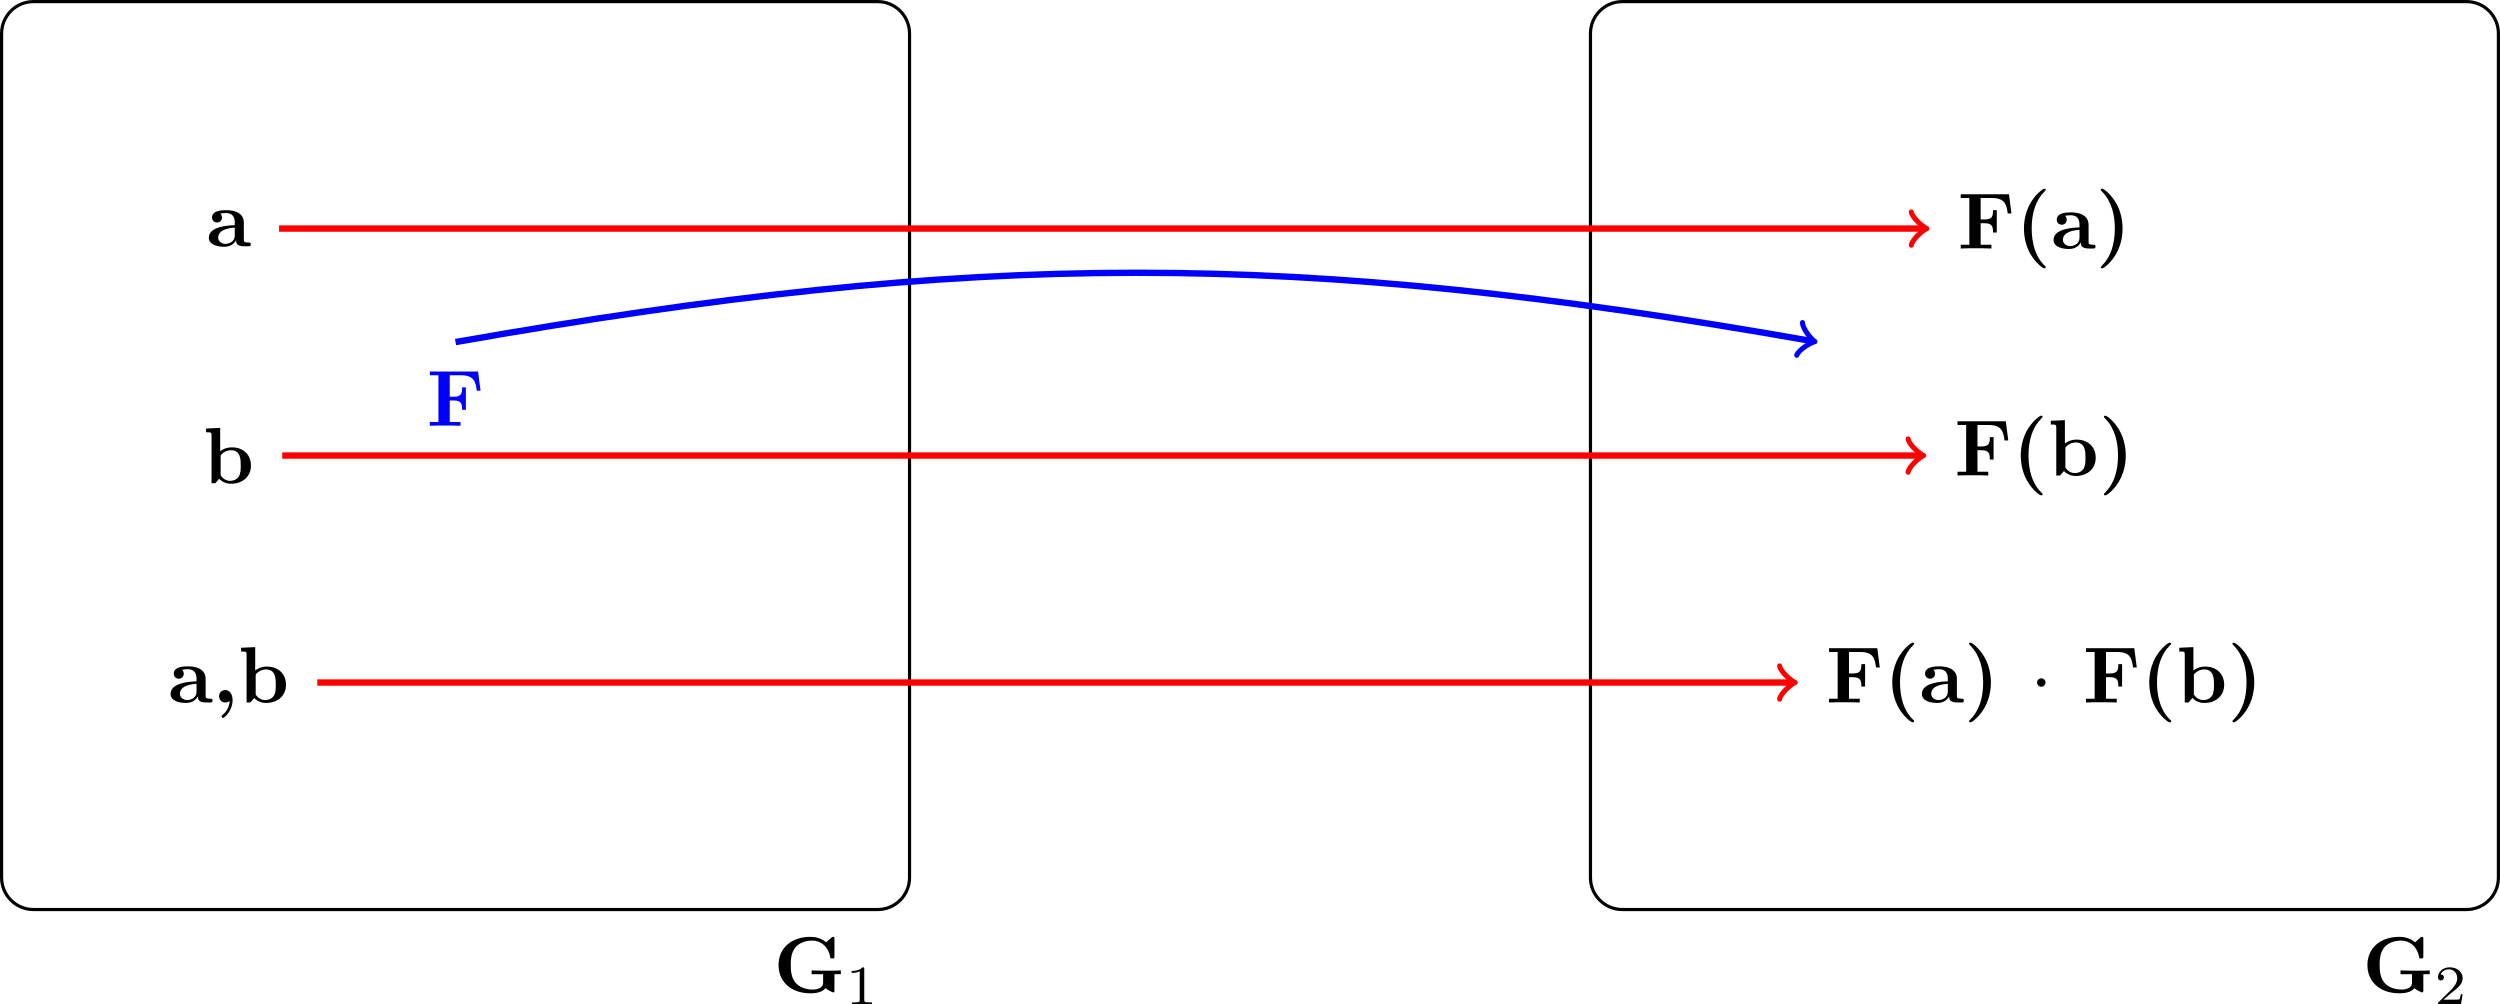 <?xml version='1.0' encoding='UTF-8'?>
<!-- This file was generated by dvisvgm 3.4.3 -->
<svg version='1.1' xmlns='http://www.w3.org/2000/svg' xmlns:xlink='http://www.w3.org/1999/xlink' width='437.096pt' height='175.609pt' viewBox='-0 89.266 437.096 175.609'>
<defs>
<path id='g3-1' d='M1.913-2.491C1.913-2.78 1.674-3.019 1.385-3.019S.857-2.78 .857-2.491S1.096-1.963 1.385-1.963S1.913-2.202 1.913-2.491Z'/>
<path id='g0-40' d='M3.776 2.242C3.487 1.973 2.839 1.365 2.421 .09C2.162-.697 2.042-1.614 2.042-2.491C2.042-4.453 2.55-6.017 3.646-7.123C3.796-7.273 3.806-7.283 3.806-7.333C3.806-7.442 3.706-7.472 3.626-7.472C3.457-7.472 3.039-7.103 2.859-6.934C1.305-5.39 1.076-3.557 1.076-2.501C1.076-1.255 1.405-.159 1.873 .667C2.531 1.813 3.437 2.481 3.626 2.481C3.706 2.481 3.806 2.451 3.806 2.341C3.806 2.291 3.776 2.252 3.776 2.242Z'/>
<path id='g0-41' d='M3.367-2.491C3.367-3.736 3.039-4.832 2.57-5.659C1.913-6.804 1.006-7.472 .817-7.472C.737-7.472 .638-7.442 .638-7.333C.638-7.283 .638-7.263 .807-7.103C2.062-5.828 2.401-4.065 2.401-2.501C2.401-.538 1.893 1.026 .797 2.132C.648 2.281 .638 2.291 .638 2.341C.638 2.451 .737 2.481 .817 2.481C.986 2.481 1.405 2.112 1.584 1.943C3.138 .399 3.367-1.435 3.367-2.491Z'/>
<path id='g0-44' d='M2.132-.199C2.052 .887 1.405 1.415 1.196 1.594C1.136 1.644 1.106 1.674 1.106 1.733C1.106 1.833 1.215 1.933 1.295 1.933C1.445 1.933 2.491 1.076 2.491-.309C2.491-.986 2.152-1.554 1.574-1.554C1.116-1.554 .807-1.205 .807-.777C.807-.379 1.076 0 1.584 0C1.903 0 2.102-.169 2.132-.199Z'/>
<path id='g0-70' d='M6.416-6.775H.389V-6.306H1.465V-.468H.389V0C.767-.03 1.773-.03 2.212-.03C2.7-.03 3.786-.03 4.224 0V-.468H2.879V-3.158H3.377C4.334-3.158 4.423-2.73 4.423-1.993H4.892V-4.792H4.423C4.423-4.055 4.344-3.626 3.377-3.626H2.879V-6.306H4.274C5.878-6.306 6.107-5.539 6.257-4.374H6.725L6.416-6.775Z'/>
<path id='g0-71' d='M6.506-.528C6.814-.259 7.412 0 7.482 0C7.621 0 7.621-.13 7.621-.279V-2.281H8.418V-2.75C8.07-2.72 7.203-2.72 6.814-2.72C6.237-2.72 5.31-2.72 4.772-2.75V-2.281H6.207V-1.275C6.207-1.086 6.207-.797 5.818-.568C5.559-.418 5.24-.359 4.922-.359C4.065-.359 3.208-.648 2.72-1.265C2.291-1.813 2.162-2.521 2.162-3.427C2.162-4.543 2.361-5.121 2.73-5.609C3.128-6.107 3.895-6.476 4.852-6.476C5.918-6.476 6.864-5.719 7.083-4.453C7.113-4.264 7.123-4.244 7.352-4.244C7.611-4.244 7.621-4.264 7.621-4.523V-6.665C7.621-6.854 7.621-6.944 7.442-6.944C7.352-6.944 7.333-6.924 7.253-6.854L6.595-6.267C5.868-6.844 5.151-6.944 4.633-6.944C2.182-6.944 .638-5.479 .638-3.417C.638-1.435 2.082 .11 4.653 .11C4.981 .11 6.007 .09 6.506-.528Z'/>
<path id='g0-97' d='M3.726-.767C3.726-.458 3.726 0 4.762 0H5.24C5.44 0 5.559 0 5.559-.239C5.559-.468 5.43-.468 5.3-.468C4.692-.478 4.692-.608 4.692-.837V-2.979C4.692-3.866 3.985-4.513 2.501-4.513C1.933-4.513 .717-4.473 .717-3.597C.717-3.158 1.066-2.969 1.335-2.969C1.644-2.969 1.963-3.178 1.963-3.597C1.963-3.895 1.773-4.065 1.743-4.085C2.022-4.144 2.341-4.154 2.461-4.154C3.208-4.154 3.557-3.736 3.557-2.979V-2.64C2.849-2.61 .319-2.521 .319-1.076C.319-.12 1.554 .06 2.242 .06C3.039 .06 3.507-.349 3.726-.767ZM3.557-2.331V-1.385C3.557-.428 2.64-.299 2.391-.299C1.883-.299 1.484-.648 1.484-1.086C1.484-2.162 3.059-2.301 3.557-2.331Z'/>
<path id='g0-98' d='M2.132-3.995V-6.914L.369-6.834V-6.366C.986-6.366 1.056-6.366 1.056-5.978V0H1.524L2.012-.558C2.092-.478 2.58 .06 3.467 .06C4.951 .06 5.978-.837 5.978-2.222C5.978-3.547 5.041-4.483 3.597-4.483C2.869-4.483 2.371-4.194 2.132-3.995ZM2.192-.986V-3.487C2.461-3.836 2.939-4.125 3.487-4.125C4.702-4.125 4.702-2.919 4.702-2.222C4.702-1.753 4.702-1.205 4.443-.817C4.154-.408 3.696-.299 3.377-.299C2.68-.299 2.291-.837 2.192-.986Z'/>
<path id='g5-49' d='M2.336-4.435C2.336-4.624 2.322-4.631 2.127-4.631C1.681-4.191 1.046-4.184 .76-4.184V-3.933C.928-3.933 1.388-3.933 1.771-4.129V-.572C1.771-.342 1.771-.251 1.074-.251H.809V0C.934-.007 1.792-.028 2.05-.028C2.267-.028 3.145-.007 3.299 0V-.251H3.034C2.336-.251 2.336-.342 2.336-.572V-4.435Z'/>
<path id='g5-50' d='M3.522-1.269H3.285C3.264-1.116 3.194-.704 3.103-.635C3.048-.593 2.511-.593 2.413-.593H1.13C1.862-1.241 2.106-1.437 2.525-1.764C3.041-2.176 3.522-2.608 3.522-3.271C3.522-4.115 2.783-4.631 1.89-4.631C1.025-4.631 .439-4.024 .439-3.382C.439-3.027 .739-2.992 .809-2.992C.976-2.992 1.179-3.11 1.179-3.361C1.179-3.487 1.13-3.731 .767-3.731C.983-4.226 1.458-4.38 1.785-4.38C2.483-4.38 2.845-3.836 2.845-3.271C2.845-2.664 2.413-2.183 2.19-1.932L.509-.272C.439-.209 .439-.195 .439 0H3.313L3.522-1.269Z'/>
</defs>
<g id='page1' transform='matrix(1.4 0 0 1.4 0 0)'>
<path d='M.199 67.945V173.363C.199 175.562 1.984 177.348 4.184 177.348H109.602C111.801 177.348 113.586 175.562 113.586 173.363V67.945C113.586 65.742 111.801 63.961 109.602 63.961H4.184C1.984 63.961 .199 65.742 .199 67.945Z' stroke='#000' fill='none' stroke-width='.399'/>
<g transform='matrix(1 0 0 1 39.696 67.049)'>
<use x='56.892' y='120.653' xlink:href='#g0-71'/>
<use x='65.9' y='122.147' xlink:href='#g5-49'/>
</g>
<path d='M198.625 67.945V173.363C198.625 175.562 200.41 177.348 202.609 177.348H308.027C310.23 177.348 312.012 175.562 312.012 173.363V67.945C312.012 65.742 310.23 63.961 308.027 63.961H202.609C200.41 63.961 198.625 65.742 198.625 67.945Z' stroke='#000' fill='none' stroke-width='.399' stroke-miterlimit='10'/>
<g transform='matrix(1 0 0 1 238.124 67.049)'>
<use x='56.892' y='120.653' xlink:href='#g0-71'/>
<use x='65.9' y='122.147' xlink:href='#g5-50'/>
</g>
<g transform='matrix(1 0 0 1 -31.131 -26.133)'>
<use x='56.892' y='120.653' xlink:href='#g0-97'/>
</g>
<g transform='matrix(1 0 0 1 -31.529 3.459)'>
<use x='56.892' y='120.653' xlink:href='#g0-98'/>
</g>
<g transform='matrix(1 0 0 1 -35.905 30.837)'>
<use x='56.892' y='120.653' xlink:href='#g0-97'/>
<use x='62.461' y='120.653' xlink:href='#g0-44'/>
<use x='65.644' y='120.653' xlink:href='#g0-98'/>
</g>
<g transform='matrix(1 0 0 1 187.583 -25.856)'>
<use x='56.892' y='120.653' xlink:href='#g0-70'/>
<use x='64.101' y='120.653' xlink:href='#g0-40'/>
<use x='68.557' y='120.653' xlink:href='#g0-97'/>
<use x='74.126' y='120.653' xlink:href='#g0-41'/>
</g>
<g transform='matrix(1 0 0 1 187.185 2.491)'>
<use x='56.892' y='120.653' xlink:href='#g0-70'/>
<use x='64.101' y='120.653' xlink:href='#g0-40'/>
<use x='68.557' y='120.653' xlink:href='#g0-98'/>
<use x='74.922' y='120.653' xlink:href='#g0-41'/>
</g>
<g transform='matrix(1 0 0 1 171.138 30.837)'>
<use x='56.892' y='120.653' xlink:href='#g0-70'/>
<use x='64.101' y='120.653' xlink:href='#g0-40'/>
<use x='68.557' y='120.653' xlink:href='#g0-97'/>
<use x='74.126' y='120.653' xlink:href='#g0-41'/>
<use x='82.401' y='120.653' xlink:href='#g3-1'/>
<use x='88.987' y='120.653' xlink:href='#g0-70'/>
<use x='96.196' y='120.653' xlink:href='#g0-40'/>
<use x='100.651' y='120.653' xlink:href='#g0-98'/>
<use x='107.016' y='120.653' xlink:href='#g0-41'/>
</g>
<path d='M56.891 106.481C122.211 94.961 161.652 94.961 226.277 106.356' stroke='#00f' fill='none' stroke-width='.797' stroke-miterlimit='10'/>
<path d='M225.105 104.047C225.097 104.836 226.297 106.231 226.66 106.426C226.254 106.485 224.648 107.387 224.386 108.129' stroke='#00f' fill='none' stroke-width='.638' stroke-miterlimit='10' stroke-linecap='round' stroke-linejoin='round'/>
<g fill='#00f' transform='matrix(1 0 0 1 -3.604 -3.719)'>
<use x='56.892' y='120.653' xlink:href='#g0-70'/>
</g>
<path d='M34.852 92.305H240.246' stroke='#f00' fill='none' stroke-width='.797' stroke-miterlimit='10'/>
<path d='M238.696 90.234C238.824 91.012 240.246 92.176 240.637 92.305C240.246 92.438 238.824 93.602 238.696 94.379' stroke='#f00' fill='none' stroke-width='.638' stroke-miterlimit='10' stroke-linecap='round' stroke-linejoin='round'/>
<path d='M35.246 120.652H239.851' stroke='#f00' fill='none' stroke-width='.797' stroke-miterlimit='10'/>
<path d='M238.297 118.582C238.426 119.359 239.852 120.523 240.238 120.652C239.852 120.781 238.426 121.949 238.297 122.727' stroke='#f00' fill='none' stroke-width='.638' stroke-miterlimit='10' stroke-linecap='round' stroke-linejoin='round'/>
<path d='M39.625 149H223.801' stroke='#f00' fill='none' stroke-width='.797' stroke-miterlimit='10'/>
<path d='M222.25 146.926C222.379 147.703 223.8 148.871 224.191 149C223.8 149.129 222.379 150.297 222.25 151.071' stroke='#f00' fill='none' stroke-width='.638' stroke-miterlimit='10' stroke-linecap='round' stroke-linejoin='round'/>
</g>
</svg>